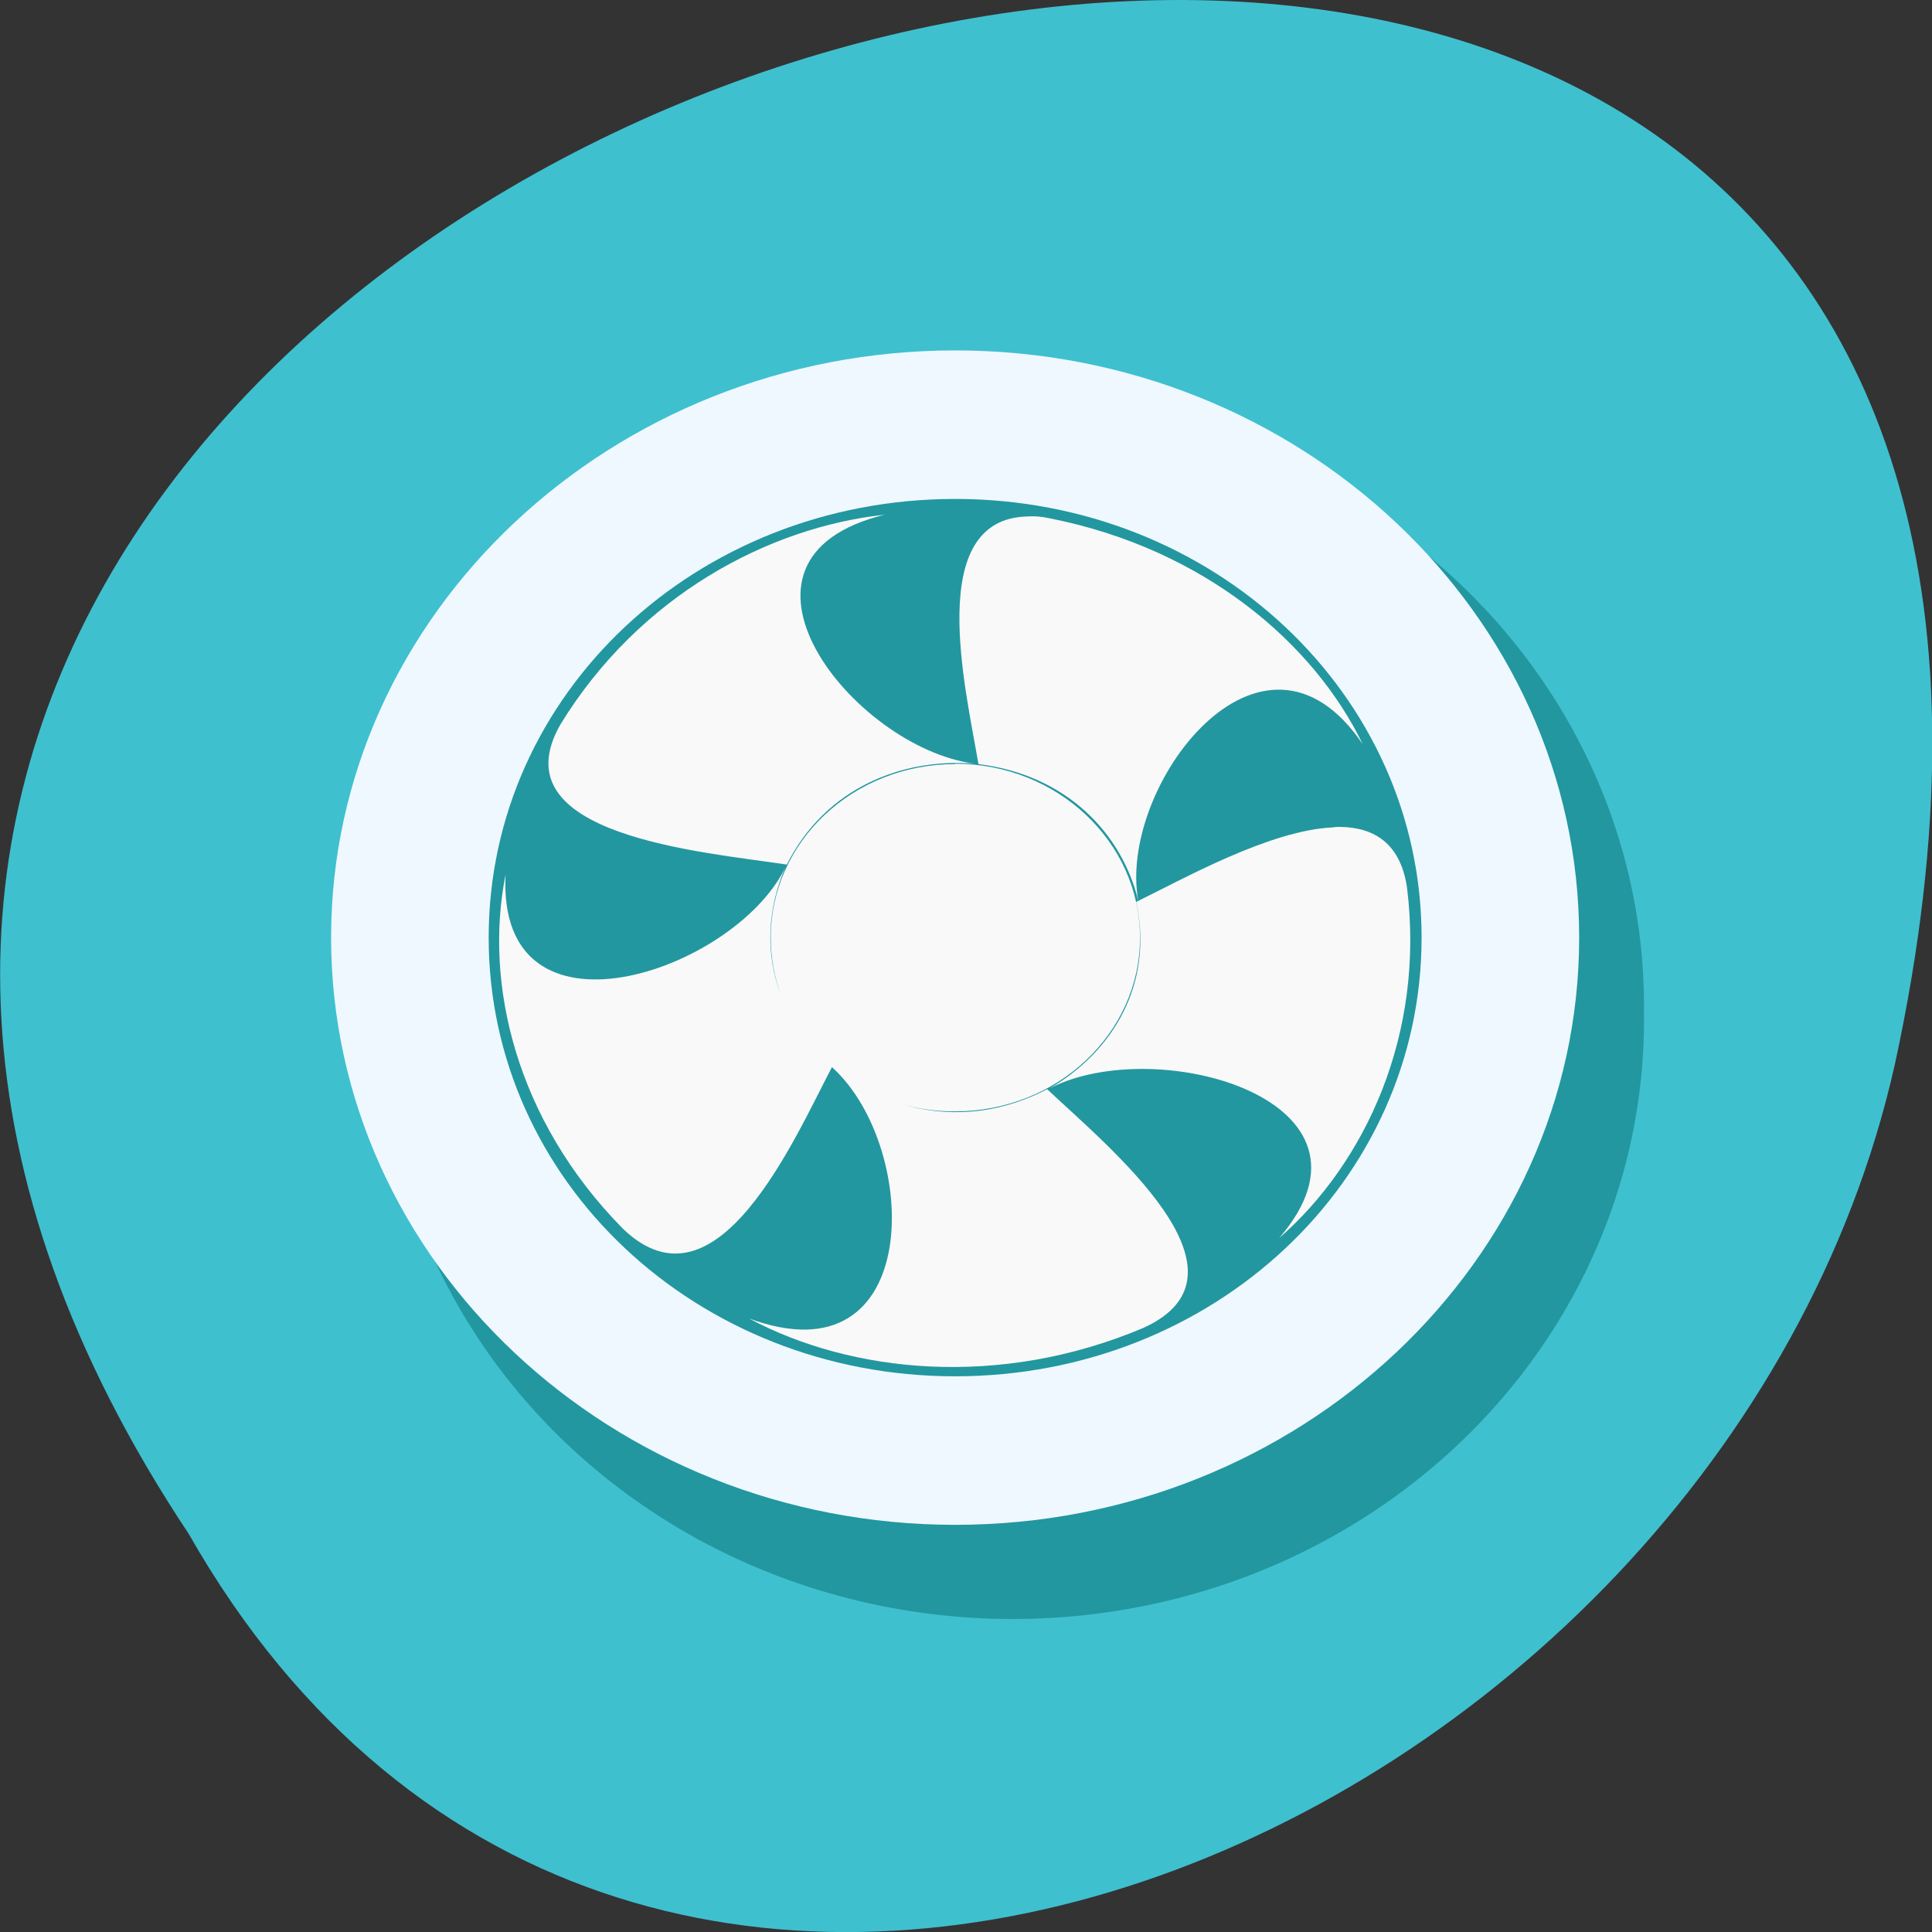 <svg xmlns="http://www.w3.org/2000/svg" xmlns:xlink="http://www.w3.org/1999/xlink" viewBox="0 0 16 16"><rect x="0" y="0" width="16" height="16" fill="#333333" stroke="none"/><defs><g id="3" clip-path="url(#2)"><path d="m 210.43 139.92 c 0.365 25.774 -15.1 49.684 -40.43 62.684 c -25.27 12.944 -56.57 12.944 -81.84 0 c -25.331 -13 -40.737 -36.909 -40.43 -62.684 c -0.304 -25.774 15.1 -49.684 40.43 -62.63 c 25.27 -13 56.57 -13 81.84 0 c 25.331 12.944 40.798 36.853 40.43 62.63" transform="matrix(0.064 0 0 0.069 0.126 -1.264)" fill="#0b7879" stroke="#0b7879" stroke-width="0.653"/></g><clipPath id="5"><path d="m 15.832 7.766 c 0 4.121 -3.547 7.457 -7.922 7.457 c -4.371 0 -7.922 -3.336 -7.922 -7.457 c 0 -4.121 3.551 -7.457 7.922 -7.457 c 4.375 0 7.922 3.336 7.922 7.457"/></clipPath><clipPath id="2"><path d="M 0,0 H16 V16 H0 z"/></clipPath><clipPath id="4"><path d="m 4 4 h 8 v 8 h -8"/></clipPath><clipPath id="6"><path d="m 2 2 h 12 v 11 h -12"/></clipPath><filter id="0" filterUnits="objectBoundingBox" x="0" y="0" width="16" height="16"><feColorMatrix type="matrix" in="SourceGraphic" values="0 0 0 0 1 0 0 0 0 1 0 0 0 0 1 0 0 0 1 0"/></filter><mask id="1"><g filter="url(#0)"><path fill-opacity="0.561" d="M 0,0 H16 V16 H0 z"/></g></mask></defs><path d="m 1.563 12.703 c -8 -12.03 17.504 -19.438 14.13 -3.891 c -1.441 6.43 -10.465 10.328 -14.13 3.891" fill="#3fc0cf"/><use xlink:href="#3" mask="url(#1)"/><g clip-path="url(#4)"><g clip-path="url(#5)"><path d="m 7.332 4.262 c -0.965 0.102 -2.039 0.672 -2.691 1.738 c -0.527 0.922 1.184 1.055 1.875 1.16 c 0.32 -0.637 0.957 -0.883 1.551 -0.836 c -1 -0.133 -2.246 -1.699 -0.734 -2.063 m 1.176 0.016 c -0.859 0.02 -0.508 1.441 -0.406 2.051 c 0.738 0.09 1.191 0.582 1.324 1.133 c -0.176 -0.941 1.023 -2.535 1.859 -1.297 c -0.402 -0.832 -1.309 -1.617 -2.59 -1.871 c -0.07 -0.016 -0.133 -0.02 -0.188 -0.016 m -0.598 2.051 c -0.844 0 -1.527 0.641 -1.527 1.438 c 0 0.168 0.031 0.328 0.086 0.477 c -0.137 -0.352 -0.109 -0.723 0.031 -1.051 c -0.43 0.863 -2.387 1.52 -2.313 0.051 c -0.18 0.898 0.082 2.031 0.973 2.934 c 0.777 0.746 1.418 -0.746 1.73 -1.34 c 0.004 0.004 0.008 0.008 0.008 0.008 c 0.727 0.668 0.754 2.609 -0.695 2.074 c 0.848 0.453 2.074 0.582 3.266 0.078 c 1 -0.453 -0.301 -1.508 -0.797 -1.977 c -0.418 0.219 -0.844 0.234 -1.215 0.121 c 0.145 0.043 0.293 0.063 0.453 0.063 c 0.844 0 1.531 -0.645 1.531 -1.438 c 0 -0.797 -0.688 -1.441 -1.531 -1.441 m 3.188 0.523 c -0.02 0 -0.039 0 -0.059 0.004 c -0.523 0.023 -1.238 0.426 -1.629 0.617 c 0.148 0.688 -0.203 1.246 -0.715 1.543 c 0.891 -0.457 2.879 0.102 1.898 1.242 c 0.711 -0.621 1.211 -1.684 1.059 -2.906 c -0.055 -0.363 -0.27 -0.496 -0.555 -0.5" fill="#f9f9f9"/></g></g><g clip-path="url(#6)"><g clip-path="url(#5)"><path d="m 7.91 2.902 c -2.844 0 -5.168 2.184 -5.168 4.863 c 0 2.68 2.324 4.863 5.168 4.863 c 2.848 0 5.168 -2.184 5.168 -4.863 c 0 -2.68 -2.32 -4.863 -5.168 -4.863 m 0 1.23 c 2.141 0 3.863 1.617 3.863 3.633 c 0 2.02 -1.723 3.633 -3.863 3.633 c -2.141 0 -3.863 -1.617 -3.863 -3.633 c 0 -2.02 1.723 -3.633 3.863 -3.633" fill="#eff8ff"/></g></g></svg>